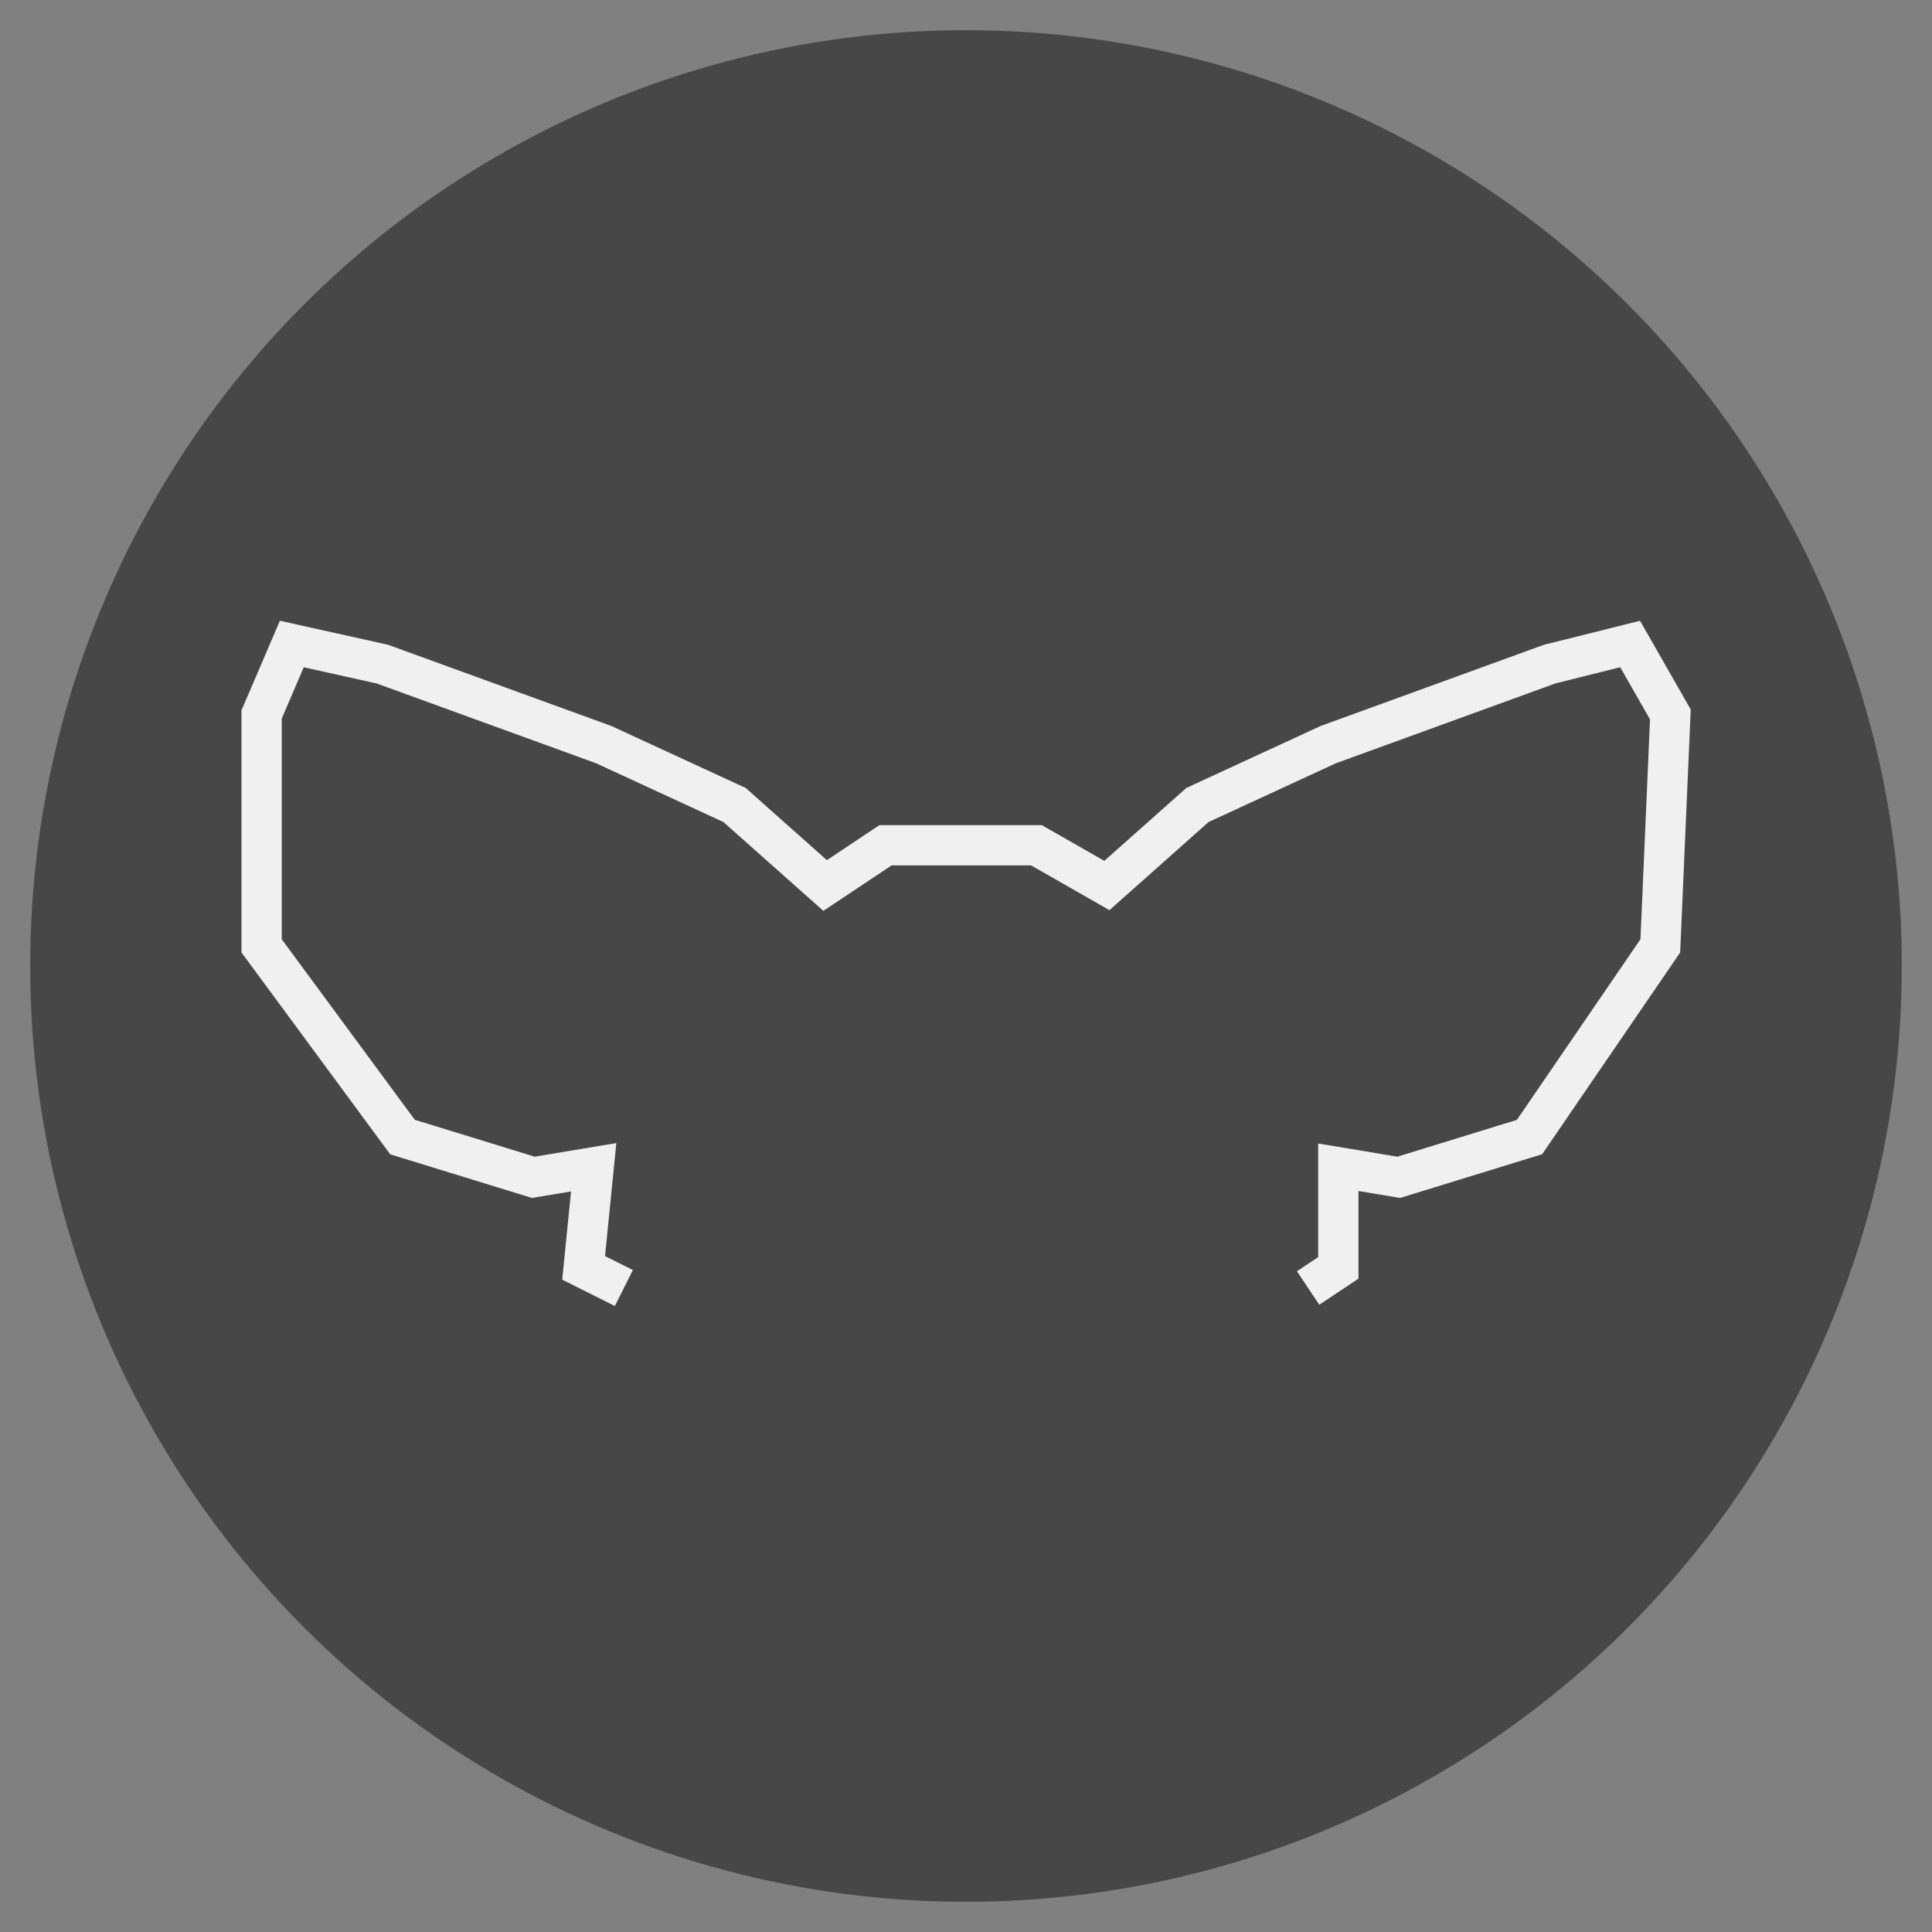 <?xml version="1.0" encoding="UTF-8"?>
<!DOCTYPE svg PUBLIC "-//W3C//DTD SVG 1.1//EN" "http://www.w3.org/Graphics/SVG/1.1/DTD/svg11.dtd">
<svg version="1.1" xmlns="http://www.w3.org/2000/svg" width="192" height="192">
  <rect width="100%" height="100%" fill="#808080" stroke="none"/>
  <!--<path d="M0,0 L256,0 L256,256 L0,256 z" fill="#474747" />-->
  <circle r="93" cx="96" cy="96" fill="#474747" />
  <path d="M62,128 l-4,-2 l1,-10 l-6,1 l-13,-4 l-14,-19 l0,-23 l3,-7 l9,2 l22,8 l13,6 l9,8 l6,-4 l15,0 l7,4 l9,-8 l13,-6 l22,-8 l8,-2 l4,7 l-1,23 l-13,19 l-13,4 l-6,-1 l0,10 l-3,2" stroke="#f0f0f0" stroke-width="4" fill-opacity="0" />
</svg>
